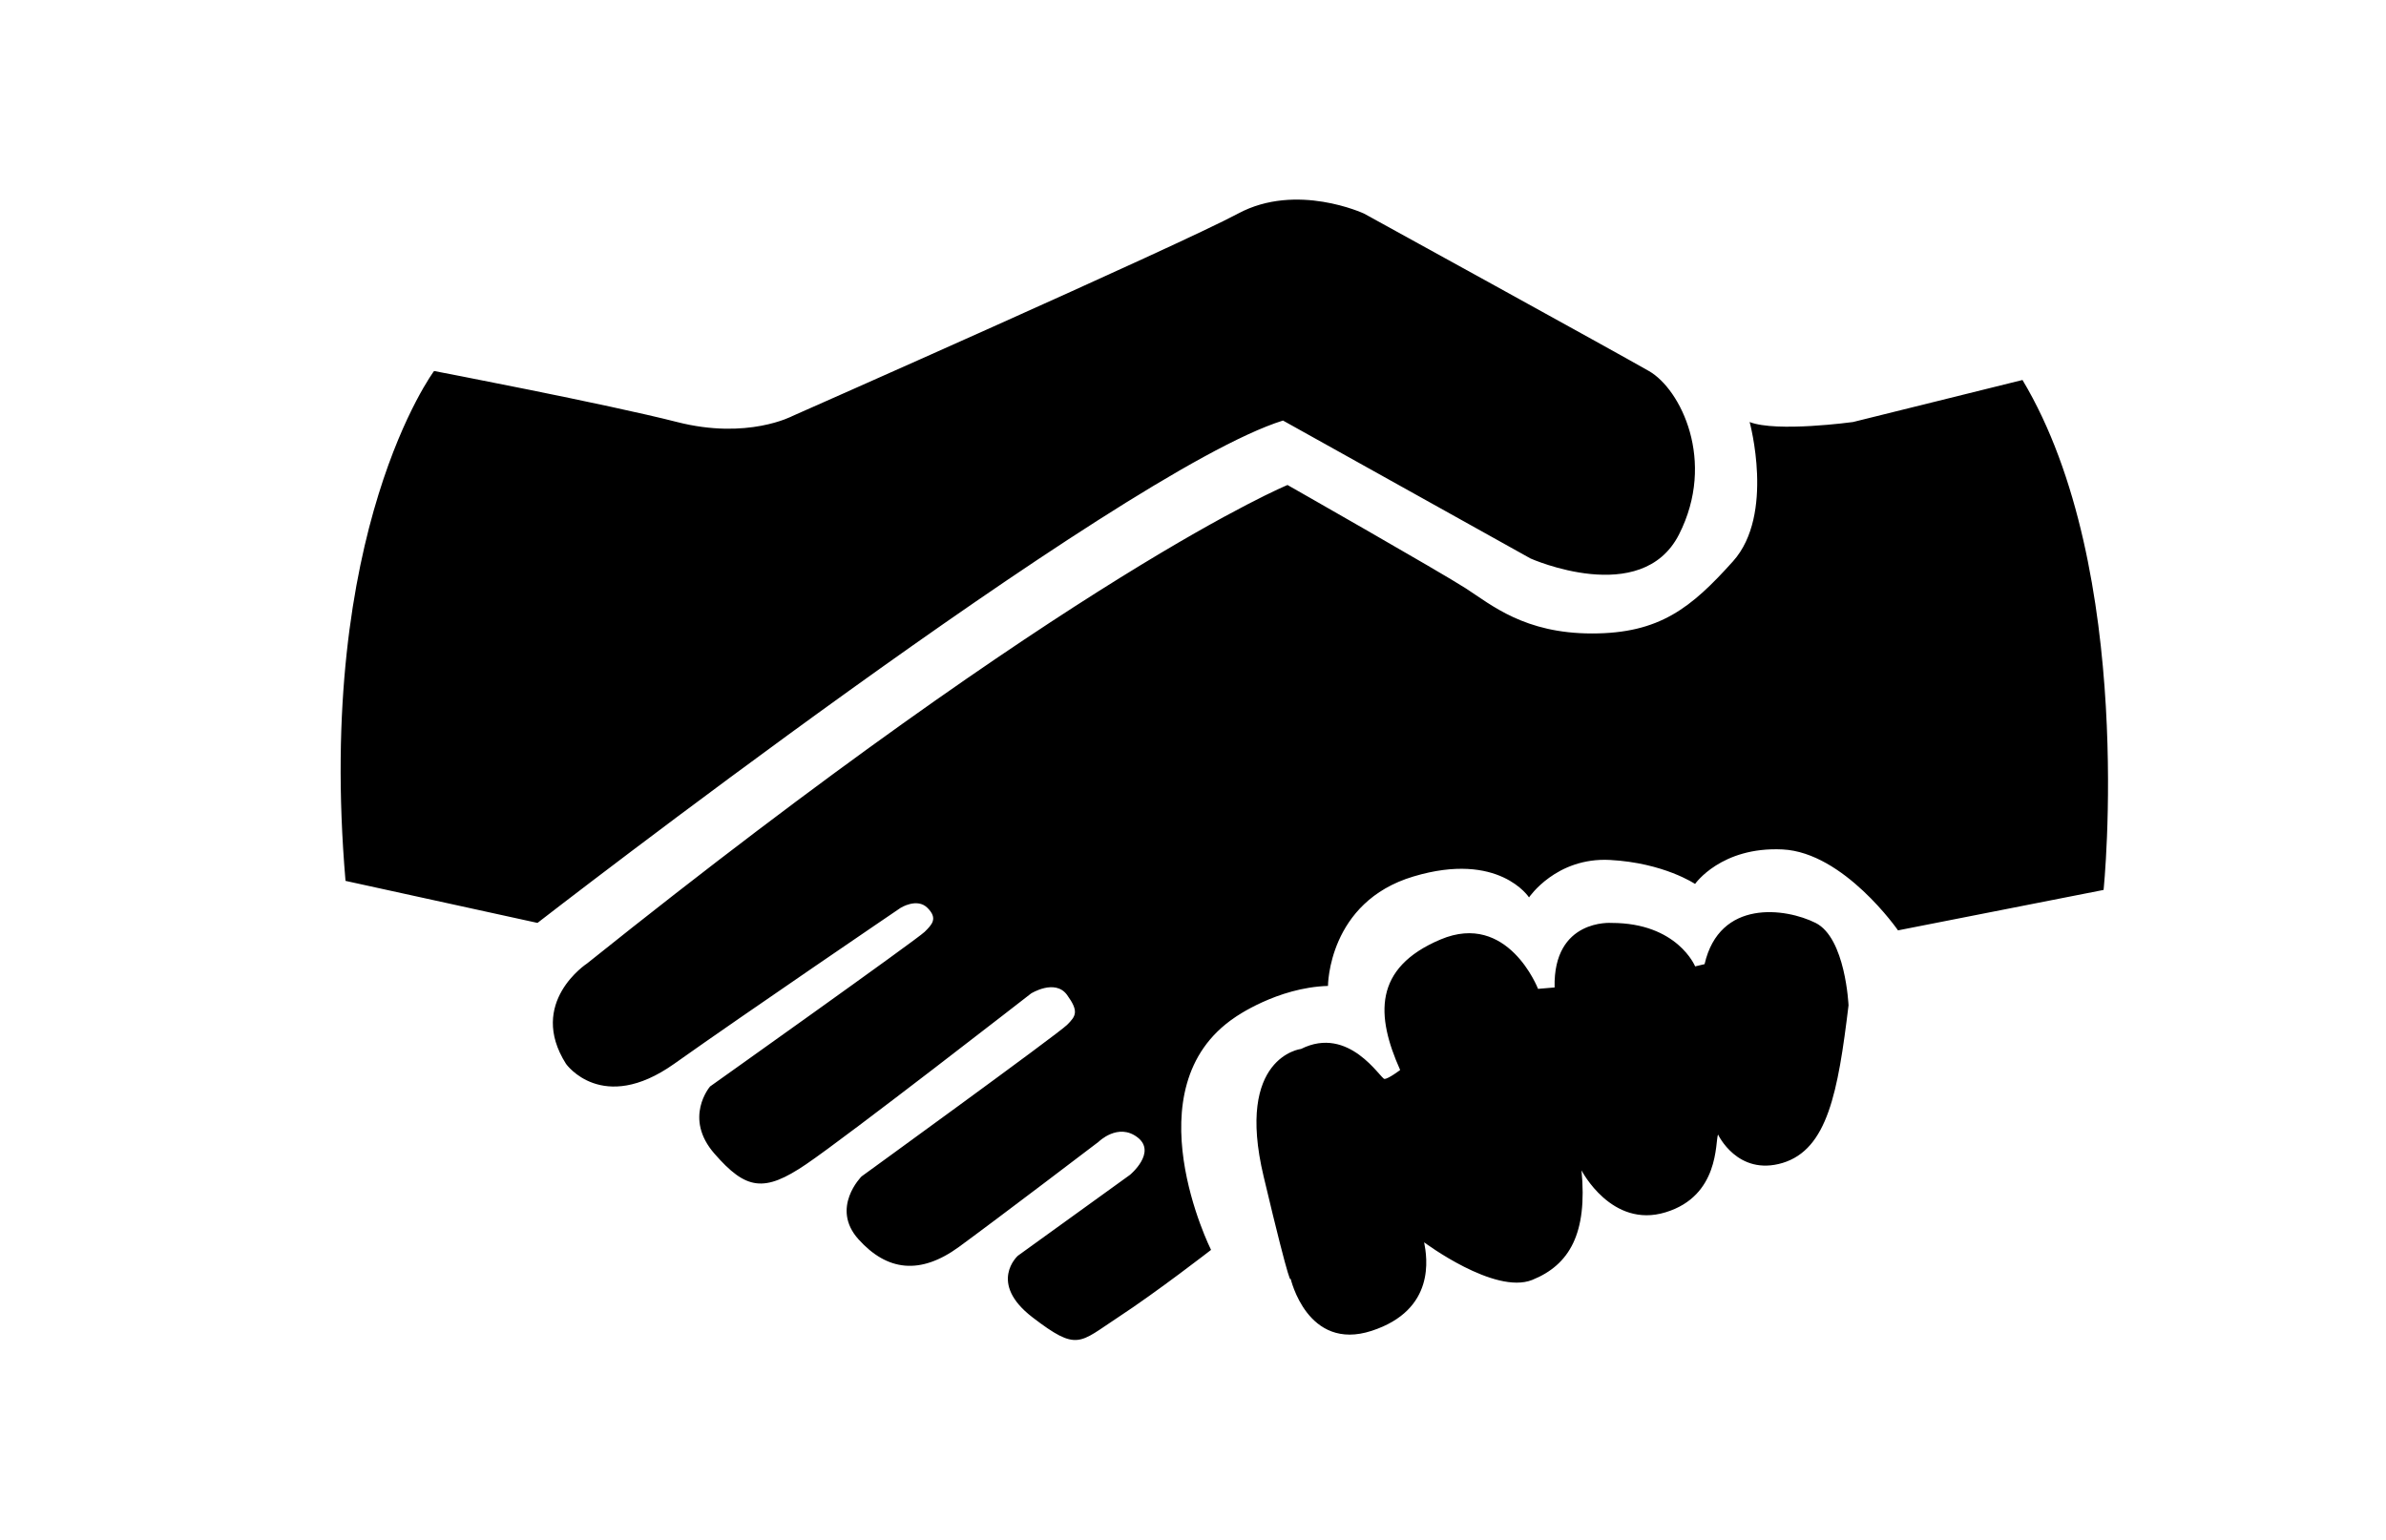 <?xml version="1.0" encoding="utf-8"?>
<!-- Generator: Adobe Illustrator 16.0.0, SVG Export Plug-In . SVG Version: 6.00 Build 0)  -->
<!DOCTYPE svg PUBLIC "-//W3C//DTD SVG 1.1//EN" "http://www.w3.org/Graphics/SVG/1.1/DTD/svg11.dtd">
<svg version="1.1" id="Layer_1" xmlns="http://www.w3.org/2000/svg" xmlns:xlink="http://www.w3.org/1999/xlink" x="0px" y="0px"
	 width="100px" height="64.541px" viewBox="0 0 100 64.541" enable-background="new 0 0 100 64.541" xml:space="preserve">
<g id="Your_Icon">
	<path d="M28.376,17.692c2.955,0.756,4.839-0.253,4.839-0.253s16.221-7.165,18.672-8.485c2.453-1.32,5.281,0,5.281,0
		s10.625,5.844,11.941,6.601c1.324,0.756,2.828,3.772,1.259,6.853c-1.569,3.078-6.221,1.005-6.221,1.005l-10.376-5.783
		C46.919,19.767,22.527,38.69,22.527,38.69l-8.046-1.762c-1.259-14.708,3.711-21.375,3.711-21.375S25.421,16.937,28.376,17.692z
		 M84.765,15.93l-7.104,1.762c0,0-3.203,0.441-4.332,0c0,0,1.062,3.877-0.695,5.837c-1.759,1.96-3.082,3.027-5.91,3.027
		c-2.829,0-4.211-1.193-5.28-1.884c-1.07-0.691-7.483-4.34-7.483-4.34s-8.863,3.646-29.356,20.058c0,0-2.517,1.637-0.882,4.211
		c0,0,1.508,2.135,4.528,0c3.016-2.141,9.49-6.539,9.49-6.539s0.695-0.441,1.132,0c0.441,0.441,0.192,0.695-0.123,1.006
		c-0.314,0.311-8.991,6.48-8.991,6.48s-1.132,1.316,0.188,2.82c1.32,1.514,2.076,1.637,3.834,0.443
		c1.761-1.193,9.432-7.162,9.432-7.162s1.005-0.629,1.508,0.059c0.503,0.695,0.376,0.883,0,1.258
		c-0.376,0.377-8.612,6.352-8.612,6.352s-1.32,1.316-0.126,2.639c1.193,1.324,2.579,1.506,4.213,0.312s5.844-4.4,5.844-4.4
		s0.818-0.816,1.635-0.188c0.818,0.631-0.315,1.57-0.315,1.57l-4.701,3.393c0,0-1.27,1.135,0.615,2.582
		c1.888,1.447,1.95,1.07,3.584,0s3.898-2.828,3.898-2.828s-3.396-6.793,1.005-9.75c0,0,1.762-1.252,3.896-1.316
		c0,0,0-3.523,3.588-4.59c3.58-1.07,4.838,0.879,4.838,0.879s1.136-1.689,3.393-1.57c2.265,0.123,3.566,1.006,3.566,1.006
		s1.092-1.572,3.668-1.447c2.574,0.127,4.838,3.393,4.838,3.393l8.615-1.695C88.166,37.306,89.546,23.917,84.765,15.93z
		 M77.474,42.147c0,0-0.123-2.828-1.381-3.457c-1.26-0.629-4.023-1.006-4.652,1.729l-0.396,0.094c0,0-0.738-1.822-3.502-1.822
		c0,0-2.453-0.188-2.388,2.705l-0.694,0.059c0,0-1.259-3.264-4.087-2.07s-2.705,3.205-1.692,5.471c0,0-0.492,0.375-0.658,0.375
		c-0.16,0-1.483-2.264-3.494-1.258c0,0-2.768,0.318-1.57,5.346c1.193,5.027,1.129,4.273,1.129,4.273s0.694,3.082,3.399,2.199
		c2.698-0.881,2.322-3.08,2.199-3.711c0,0,2.95,2.207,4.527,1.578c1.569-0.631,2.322-1.953,2.069-4.594c0,0,1.258,2.453,3.522,1.758
		c2.265-0.688,2.076-2.951,2.199-3.262c0,0,0.817,1.758,2.706,1.193C76.591,48.181,77.033,45.794,77.474,42.147z"/>
</g>
</svg>
